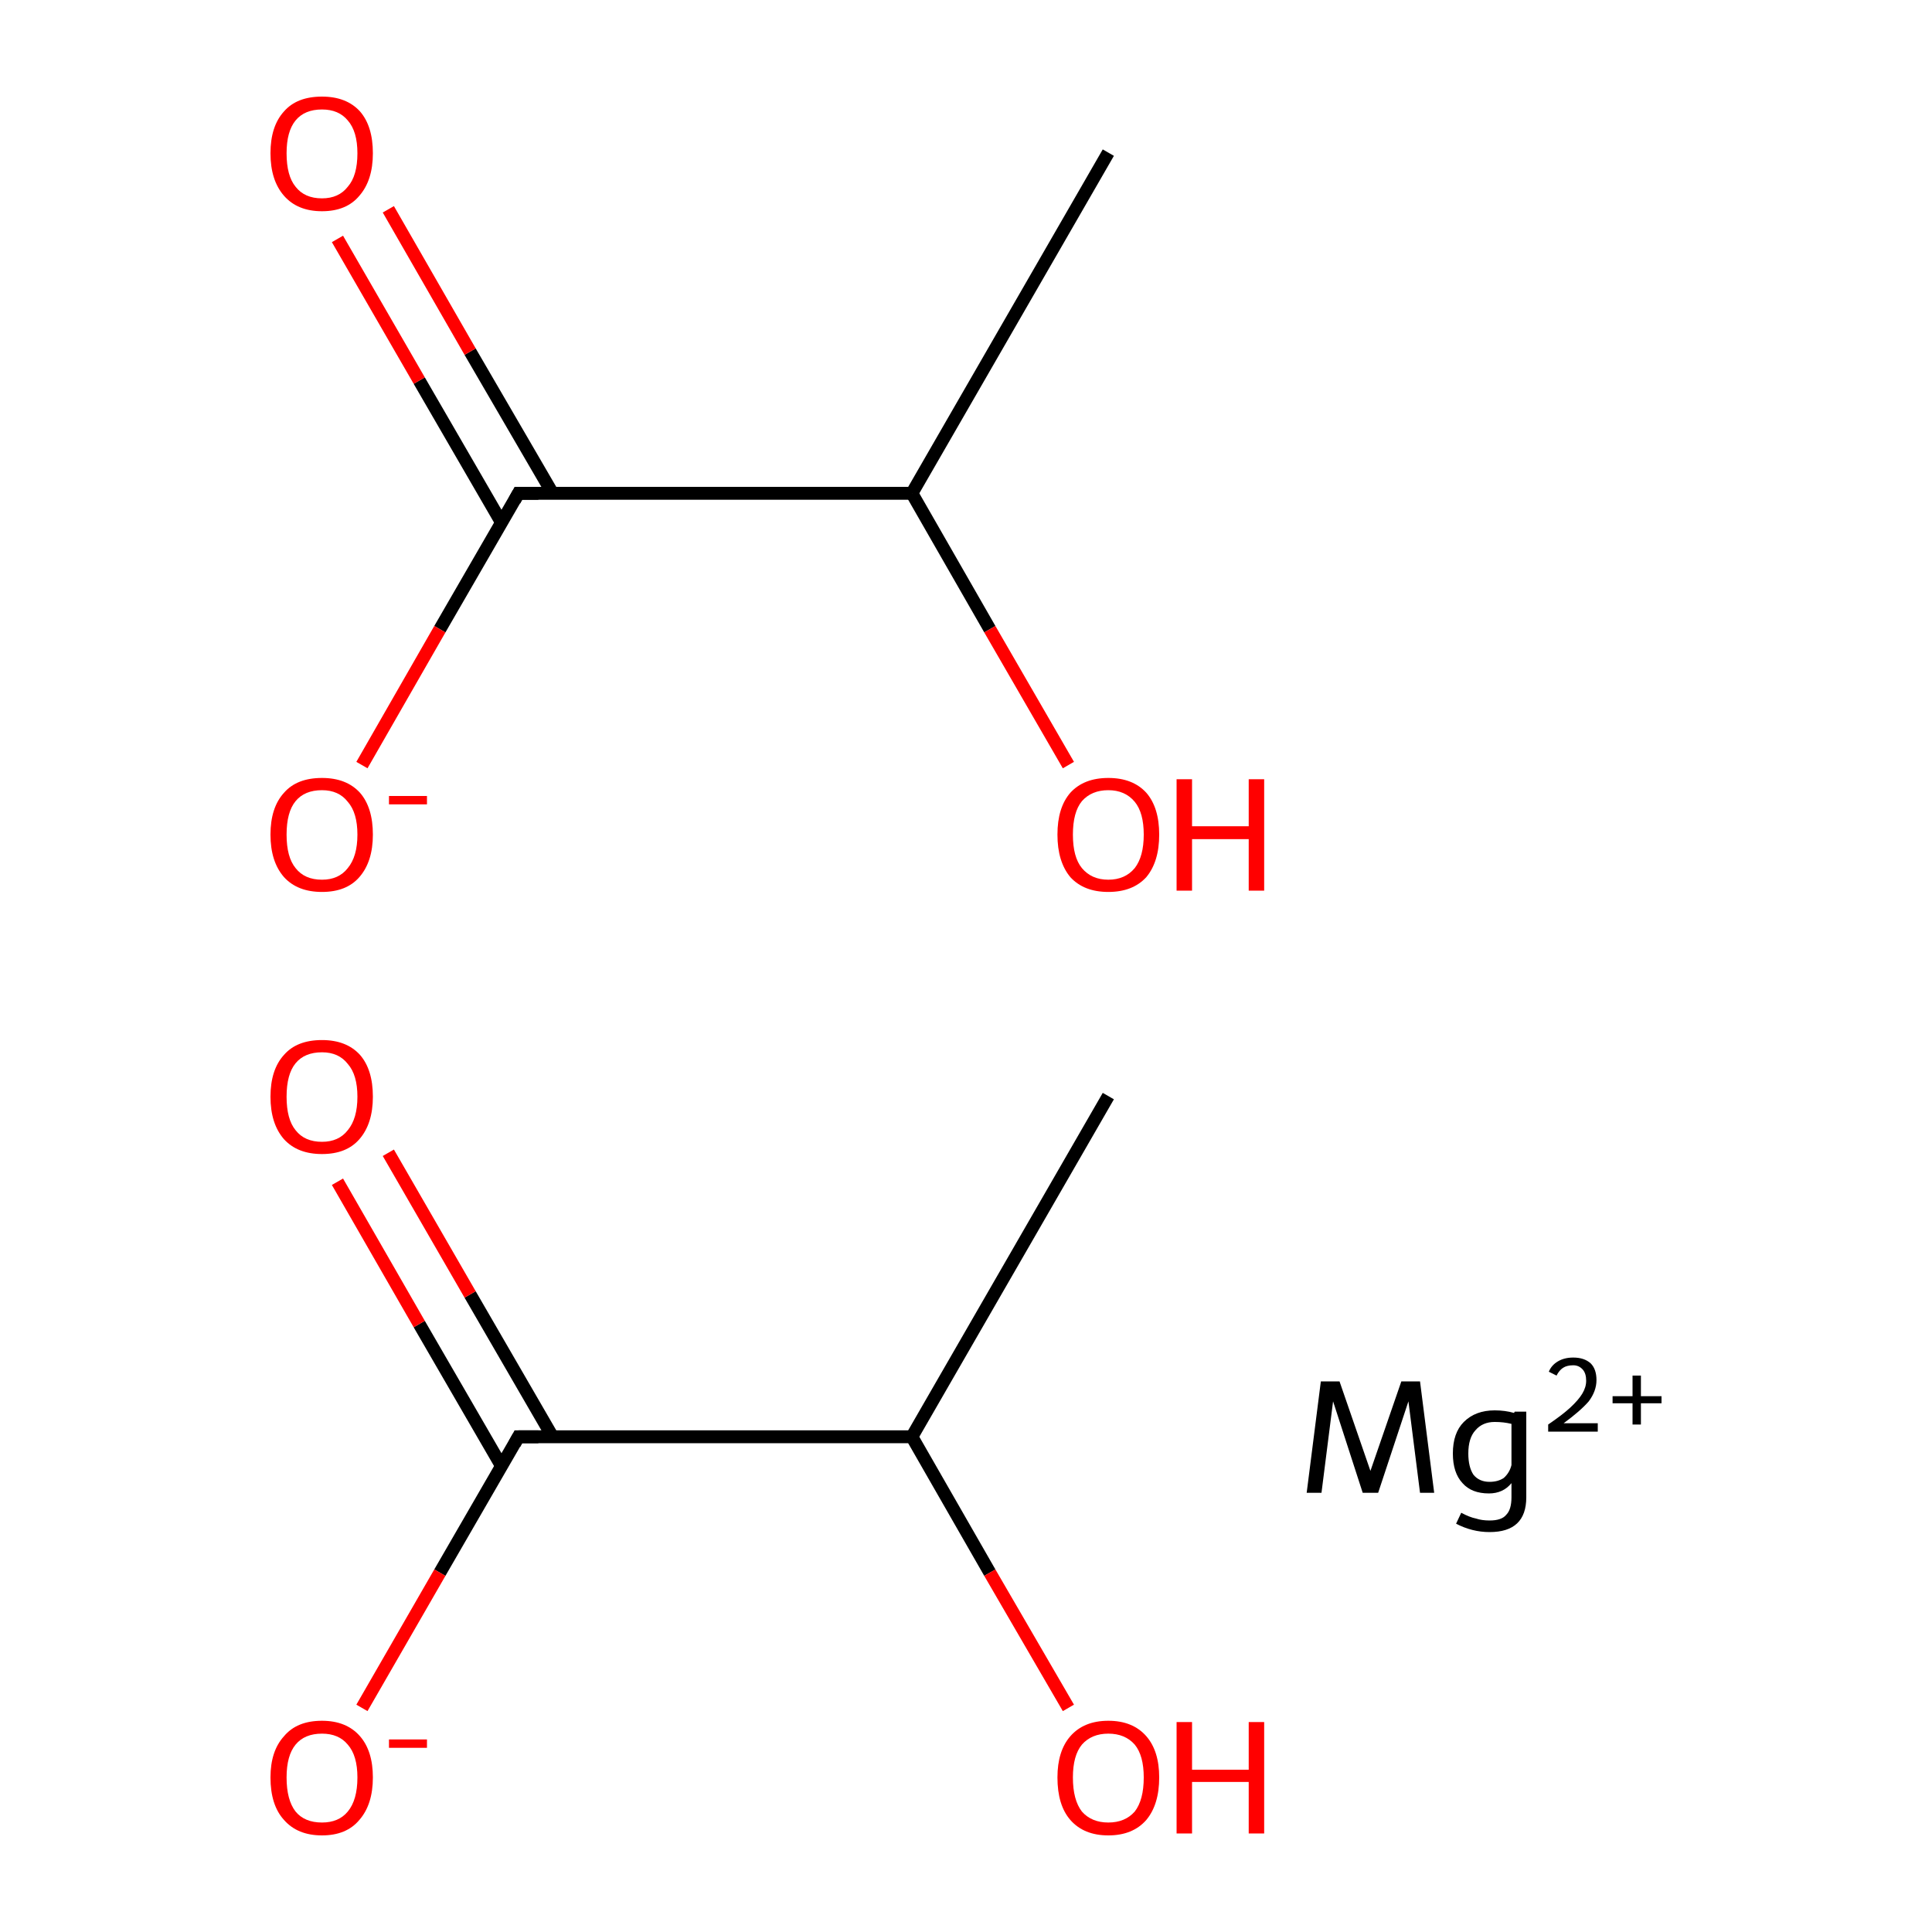 <?xml version='1.0' encoding='iso-8859-1'?>
<svg version='1.1' baseProfile='full'
              xmlns='http://www.w3.org/2000/svg'
                      xmlns:rdkit='http://www.rdkit.org/xml'
                      xmlns:xlink='http://www.w3.org/1999/xlink'
                  xml:space='preserve'
width='300px' height='300px' viewBox='0 0 300 300'>
<!-- END OF HEADER -->
<rect style='opacity:1.0;fill:#FFFFFF;stroke:none' width='300.0' height='300.0' x='0.0' y='0.0'> </rect>
<path class='bond-0 atom-0 atom-1' d='M 172.1,170.2 L 141.6,223.1' style='fill:none;fill-rule:evenodd;stroke:#000000;stroke-width:2.0px;stroke-linecap:butt;stroke-linejoin:miter;stroke-opacity:1' />
<path class='bond-1 atom-1 atom-2' d='M 141.6,223.1 L 80.5,223.1' style='fill:none;fill-rule:evenodd;stroke:#000000;stroke-width:2.0px;stroke-linecap:butt;stroke-linejoin:miter;stroke-opacity:1' />
<path class='bond-2 atom-2 atom-3' d='M 85.8,223.1 L 73.0,201.0' style='fill:none;fill-rule:evenodd;stroke:#000000;stroke-width:2.0px;stroke-linecap:butt;stroke-linejoin:miter;stroke-opacity:1' />
<path class='bond-2 atom-2 atom-3' d='M 73.0,201.0 L 60.3,179.0' style='fill:none;fill-rule:evenodd;stroke:#FF0000;stroke-width:2.0px;stroke-linecap:butt;stroke-linejoin:miter;stroke-opacity:1' />
<path class='bond-2 atom-2 atom-3' d='M 77.9,227.7 L 65.1,205.6' style='fill:none;fill-rule:evenodd;stroke:#000000;stroke-width:2.0px;stroke-linecap:butt;stroke-linejoin:miter;stroke-opacity:1' />
<path class='bond-2 atom-2 atom-3' d='M 65.1,205.6 L 52.4,183.5' style='fill:none;fill-rule:evenodd;stroke:#FF0000;stroke-width:2.0px;stroke-linecap:butt;stroke-linejoin:miter;stroke-opacity:1' />
<path class='bond-3 atom-2 atom-4' d='M 80.5,223.1 L 68.3,244.2' style='fill:none;fill-rule:evenodd;stroke:#000000;stroke-width:2.0px;stroke-linecap:butt;stroke-linejoin:miter;stroke-opacity:1' />
<path class='bond-3 atom-2 atom-4' d='M 68.3,244.2 L 56.2,265.2' style='fill:none;fill-rule:evenodd;stroke:#FF0000;stroke-width:2.0px;stroke-linecap:butt;stroke-linejoin:miter;stroke-opacity:1' />
<path class='bond-4 atom-1 atom-5' d='M 141.6,223.1 L 153.7,244.2' style='fill:none;fill-rule:evenodd;stroke:#000000;stroke-width:2.0px;stroke-linecap:butt;stroke-linejoin:miter;stroke-opacity:1' />
<path class='bond-4 atom-1 atom-5' d='M 153.7,244.2 L 165.9,265.2' style='fill:none;fill-rule:evenodd;stroke:#FF0000;stroke-width:2.0px;stroke-linecap:butt;stroke-linejoin:miter;stroke-opacity:1' />
<path class='bond-5 atom-6 atom-7' d='M 172.1,23.7 L 141.6,76.6' style='fill:none;fill-rule:evenodd;stroke:#000000;stroke-width:2.0px;stroke-linecap:butt;stroke-linejoin:miter;stroke-opacity:1' />
<path class='bond-6 atom-7 atom-8' d='M 141.6,76.6 L 80.5,76.6' style='fill:none;fill-rule:evenodd;stroke:#000000;stroke-width:2.0px;stroke-linecap:butt;stroke-linejoin:miter;stroke-opacity:1' />
<path class='bond-7 atom-8 atom-9' d='M 85.8,76.6 L 73.0,54.6' style='fill:none;fill-rule:evenodd;stroke:#000000;stroke-width:2.0px;stroke-linecap:butt;stroke-linejoin:miter;stroke-opacity:1' />
<path class='bond-7 atom-8 atom-9' d='M 73.0,54.6 L 60.3,32.5' style='fill:none;fill-rule:evenodd;stroke:#FF0000;stroke-width:2.0px;stroke-linecap:butt;stroke-linejoin:miter;stroke-opacity:1' />
<path class='bond-7 atom-8 atom-9' d='M 77.9,81.2 L 65.1,59.1' style='fill:none;fill-rule:evenodd;stroke:#000000;stroke-width:2.0px;stroke-linecap:butt;stroke-linejoin:miter;stroke-opacity:1' />
<path class='bond-7 atom-8 atom-9' d='M 65.1,59.1 L 52.4,37.1' style='fill:none;fill-rule:evenodd;stroke:#FF0000;stroke-width:2.0px;stroke-linecap:butt;stroke-linejoin:miter;stroke-opacity:1' />
<path class='bond-8 atom-8 atom-10' d='M 80.5,76.6 L 68.3,97.7' style='fill:none;fill-rule:evenodd;stroke:#000000;stroke-width:2.0px;stroke-linecap:butt;stroke-linejoin:miter;stroke-opacity:1' />
<path class='bond-8 atom-8 atom-10' d='M 68.3,97.7 L 56.2,118.8' style='fill:none;fill-rule:evenodd;stroke:#FF0000;stroke-width:2.0px;stroke-linecap:butt;stroke-linejoin:miter;stroke-opacity:1' />
<path class='bond-9 atom-7 atom-11' d='M 141.6,76.6 L 153.7,97.7' style='fill:none;fill-rule:evenodd;stroke:#000000;stroke-width:2.0px;stroke-linecap:butt;stroke-linejoin:miter;stroke-opacity:1' />
<path class='bond-9 atom-7 atom-11' d='M 153.7,97.7 L 165.9,118.8' style='fill:none;fill-rule:evenodd;stroke:#FF0000;stroke-width:2.0px;stroke-linecap:butt;stroke-linejoin:miter;stroke-opacity:1' />
<path d='M 83.6,223.1 L 80.5,223.1 L 79.9,224.2' style='fill:none;stroke:#000000;stroke-width:2.0px;stroke-linecap:butt;stroke-linejoin:miter;stroke-miterlimit:10;stroke-opacity:1;' />
<path d='M 83.6,76.6 L 80.5,76.6 L 79.9,77.7' style='fill:none;stroke:#000000;stroke-width:2.0px;stroke-linecap:butt;stroke-linejoin:miter;stroke-miterlimit:10;stroke-opacity:1;' />
<path class='atom-3' d='M 42.0 170.3
Q 42.0 166.1, 44.1 163.8
Q 46.1 161.5, 50.0 161.5
Q 53.8 161.5, 55.9 163.8
Q 57.9 166.1, 57.9 170.3
Q 57.9 174.5, 55.8 176.9
Q 53.8 179.2, 50.0 179.2
Q 46.2 179.2, 44.1 176.9
Q 42.0 174.5, 42.0 170.3
M 50.0 177.3
Q 52.6 177.3, 54.0 175.5
Q 55.5 173.7, 55.5 170.3
Q 55.5 166.9, 54.0 165.2
Q 52.6 163.4, 50.0 163.4
Q 47.3 163.4, 45.9 165.1
Q 44.5 166.8, 44.5 170.3
Q 44.5 173.8, 45.9 175.5
Q 47.3 177.3, 50.0 177.3
' fill='#FF0000'/>
<path class='atom-4' d='M 42.0 276.0
Q 42.0 271.9, 44.1 269.6
Q 46.1 267.2, 50.0 267.2
Q 53.8 267.2, 55.9 269.6
Q 57.9 271.9, 57.9 276.0
Q 57.9 280.2, 55.8 282.6
Q 53.8 285.0, 50.0 285.0
Q 46.2 285.0, 44.1 282.6
Q 42.0 280.3, 42.0 276.0
M 50.0 283.0
Q 52.6 283.0, 54.0 281.3
Q 55.5 279.5, 55.5 276.0
Q 55.5 272.6, 54.0 270.9
Q 52.6 269.2, 50.0 269.2
Q 47.3 269.2, 45.9 270.9
Q 44.5 272.6, 44.5 276.0
Q 44.5 279.5, 45.9 281.3
Q 47.3 283.0, 50.0 283.0
' fill='#FF0000'/>
<path class='atom-4' d='M 60.4 270.1
L 66.3 270.1
L 66.3 271.4
L 60.4 271.4
L 60.4 270.1
' fill='#FF0000'/>
<path class='atom-5' d='M 164.2 276.0
Q 164.2 271.9, 166.2 269.6
Q 168.3 267.2, 172.1 267.2
Q 175.9 267.2, 178.0 269.6
Q 180.0 271.9, 180.0 276.0
Q 180.0 280.2, 178.0 282.6
Q 175.9 285.0, 172.1 285.0
Q 168.3 285.0, 166.2 282.6
Q 164.2 280.3, 164.2 276.0
M 172.1 283.0
Q 174.7 283.0, 176.2 281.3
Q 177.6 279.5, 177.6 276.0
Q 177.6 272.6, 176.2 270.9
Q 174.7 269.2, 172.1 269.2
Q 169.5 269.2, 168.0 270.9
Q 166.6 272.6, 166.6 276.0
Q 166.6 279.5, 168.0 281.3
Q 169.5 283.0, 172.1 283.0
' fill='#FF0000'/>
<path class='atom-5' d='M 182.7 267.4
L 185.1 267.4
L 185.1 274.8
L 193.9 274.8
L 193.9 267.4
L 196.3 267.4
L 196.3 284.7
L 193.9 284.7
L 193.9 276.7
L 185.1 276.7
L 185.1 284.7
L 182.7 284.7
L 182.7 267.4
' fill='#FF0000'/>
<path class='atom-9' d='M 42.0 23.8
Q 42.0 19.6, 44.1 17.3
Q 46.1 15.0, 50.0 15.0
Q 53.8 15.0, 55.9 17.3
Q 57.9 19.6, 57.9 23.8
Q 57.9 28.0, 55.8 30.4
Q 53.8 32.8, 50.0 32.8
Q 46.2 32.8, 44.1 30.4
Q 42.0 28.0, 42.0 23.8
M 50.0 30.8
Q 52.6 30.8, 54.0 29.0
Q 55.5 27.3, 55.5 23.8
Q 55.5 20.4, 54.0 18.7
Q 52.6 17.0, 50.0 17.0
Q 47.3 17.0, 45.9 18.7
Q 44.5 20.4, 44.5 23.8
Q 44.5 27.3, 45.9 29.0
Q 47.3 30.8, 50.0 30.8
' fill='#FF0000'/>
<path class='atom-10' d='M 42.0 129.6
Q 42.0 125.4, 44.1 123.1
Q 46.1 120.8, 50.0 120.8
Q 53.8 120.8, 55.9 123.1
Q 57.9 125.4, 57.9 129.6
Q 57.9 133.8, 55.8 136.2
Q 53.8 138.5, 50.0 138.5
Q 46.2 138.5, 44.1 136.2
Q 42.0 133.8, 42.0 129.6
M 50.0 136.6
Q 52.6 136.6, 54.0 134.8
Q 55.5 133.0, 55.5 129.6
Q 55.5 126.2, 54.0 124.5
Q 52.6 122.7, 50.0 122.7
Q 47.3 122.7, 45.9 124.4
Q 44.5 126.1, 44.5 129.6
Q 44.5 133.1, 45.9 134.8
Q 47.3 136.6, 50.0 136.6
' fill='#FF0000'/>
<path class='atom-10' d='M 60.4 123.6
L 66.3 123.6
L 66.3 124.9
L 60.4 124.9
L 60.4 123.6
' fill='#FF0000'/>
<path class='atom-11' d='M 164.2 129.6
Q 164.2 125.4, 166.2 123.1
Q 168.3 120.8, 172.1 120.8
Q 175.9 120.8, 178.0 123.1
Q 180.0 125.4, 180.0 129.6
Q 180.0 133.8, 178.0 136.2
Q 175.9 138.5, 172.1 138.5
Q 168.3 138.5, 166.2 136.2
Q 164.2 133.8, 164.2 129.6
M 172.1 136.6
Q 174.7 136.6, 176.2 134.8
Q 177.6 133.0, 177.6 129.6
Q 177.6 126.2, 176.2 124.5
Q 174.7 122.7, 172.1 122.7
Q 169.5 122.7, 168.0 124.4
Q 166.6 126.1, 166.6 129.6
Q 166.6 133.1, 168.0 134.8
Q 169.5 136.6, 172.1 136.6
' fill='#FF0000'/>
<path class='atom-11' d='M 182.7 121.0
L 185.1 121.0
L 185.1 128.3
L 193.9 128.3
L 193.9 121.0
L 196.3 121.0
L 196.3 138.3
L 193.9 138.3
L 193.9 130.3
L 185.1 130.3
L 185.1 138.3
L 182.7 138.3
L 182.7 121.0
' fill='#FF0000'/>
<path class='atom-12' d='M 222.7 231.8
L 220.5 231.8
L 218.7 217.6
L 214.0 231.8
L 211.6 231.8
L 207.0 217.6
L 205.2 231.8
L 202.9 231.8
L 205.1 214.5
L 208.0 214.5
L 212.8 228.4
L 217.6 214.5
L 220.5 214.5
L 222.7 231.8
' fill='#000000'/>
<path class='atom-12' d='M 237.0 219.2
L 237.0 232.5
Q 237.0 237.9, 231.3 237.9
Q 228.6 237.9, 226.1 236.6
L 226.9 234.9
Q 228.2 235.6, 229.2 235.8
Q 230.1 236.1, 231.3 236.1
Q 233.2 236.1, 233.9 235.2
Q 234.7 234.4, 234.7 232.5
L 234.7 230.3
Q 233.4 231.9, 231.2 231.9
Q 228.5 231.9, 227.1 230.3
Q 225.6 228.7, 225.6 225.7
Q 225.6 222.5, 227.3 220.8
Q 229.1 219.0, 232.1 219.0
Q 233.7 219.0, 235.1 219.4
L 235.2 219.2
L 237.0 219.2
M 231.3 230.1
Q 232.6 230.1, 233.5 229.5
Q 234.4 228.7, 234.7 227.5
L 234.7 221.1
Q 233.5 220.8, 232.1 220.8
Q 230.2 220.8, 229.1 222.1
Q 228.0 223.3, 228.0 225.7
Q 228.0 227.8, 228.8 229.0
Q 229.7 230.1, 231.3 230.1
' fill='#000000'/>
<path class='atom-12' d='M 240.5 213.0
Q 240.9 212.0, 241.9 211.4
Q 242.9 210.8, 244.3 210.8
Q 246.0 210.8, 247.0 211.7
Q 247.9 212.6, 247.9 214.3
Q 247.9 216.0, 246.7 217.6
Q 245.4 219.1, 242.8 221.0
L 248.1 221.0
L 248.1 222.3
L 240.4 222.3
L 240.4 221.2
Q 242.6 219.7, 243.8 218.6
Q 245.1 217.4, 245.7 216.4
Q 246.3 215.4, 246.3 214.4
Q 246.3 213.3, 245.8 212.7
Q 245.2 212.0, 244.3 212.0
Q 243.3 212.0, 242.7 212.4
Q 242.1 212.8, 241.7 213.6
L 240.5 213.0
' fill='#000000'/>
<path class='atom-12' d='M 250.4 216.8
L 253.5 216.8
L 253.5 213.6
L 254.8 213.6
L 254.8 216.8
L 258.0 216.8
L 258.0 217.9
L 254.8 217.9
L 254.8 221.2
L 253.5 221.2
L 253.5 217.9
L 250.4 217.9
L 250.4 216.8
' fill='#000000'/>
</svg>
